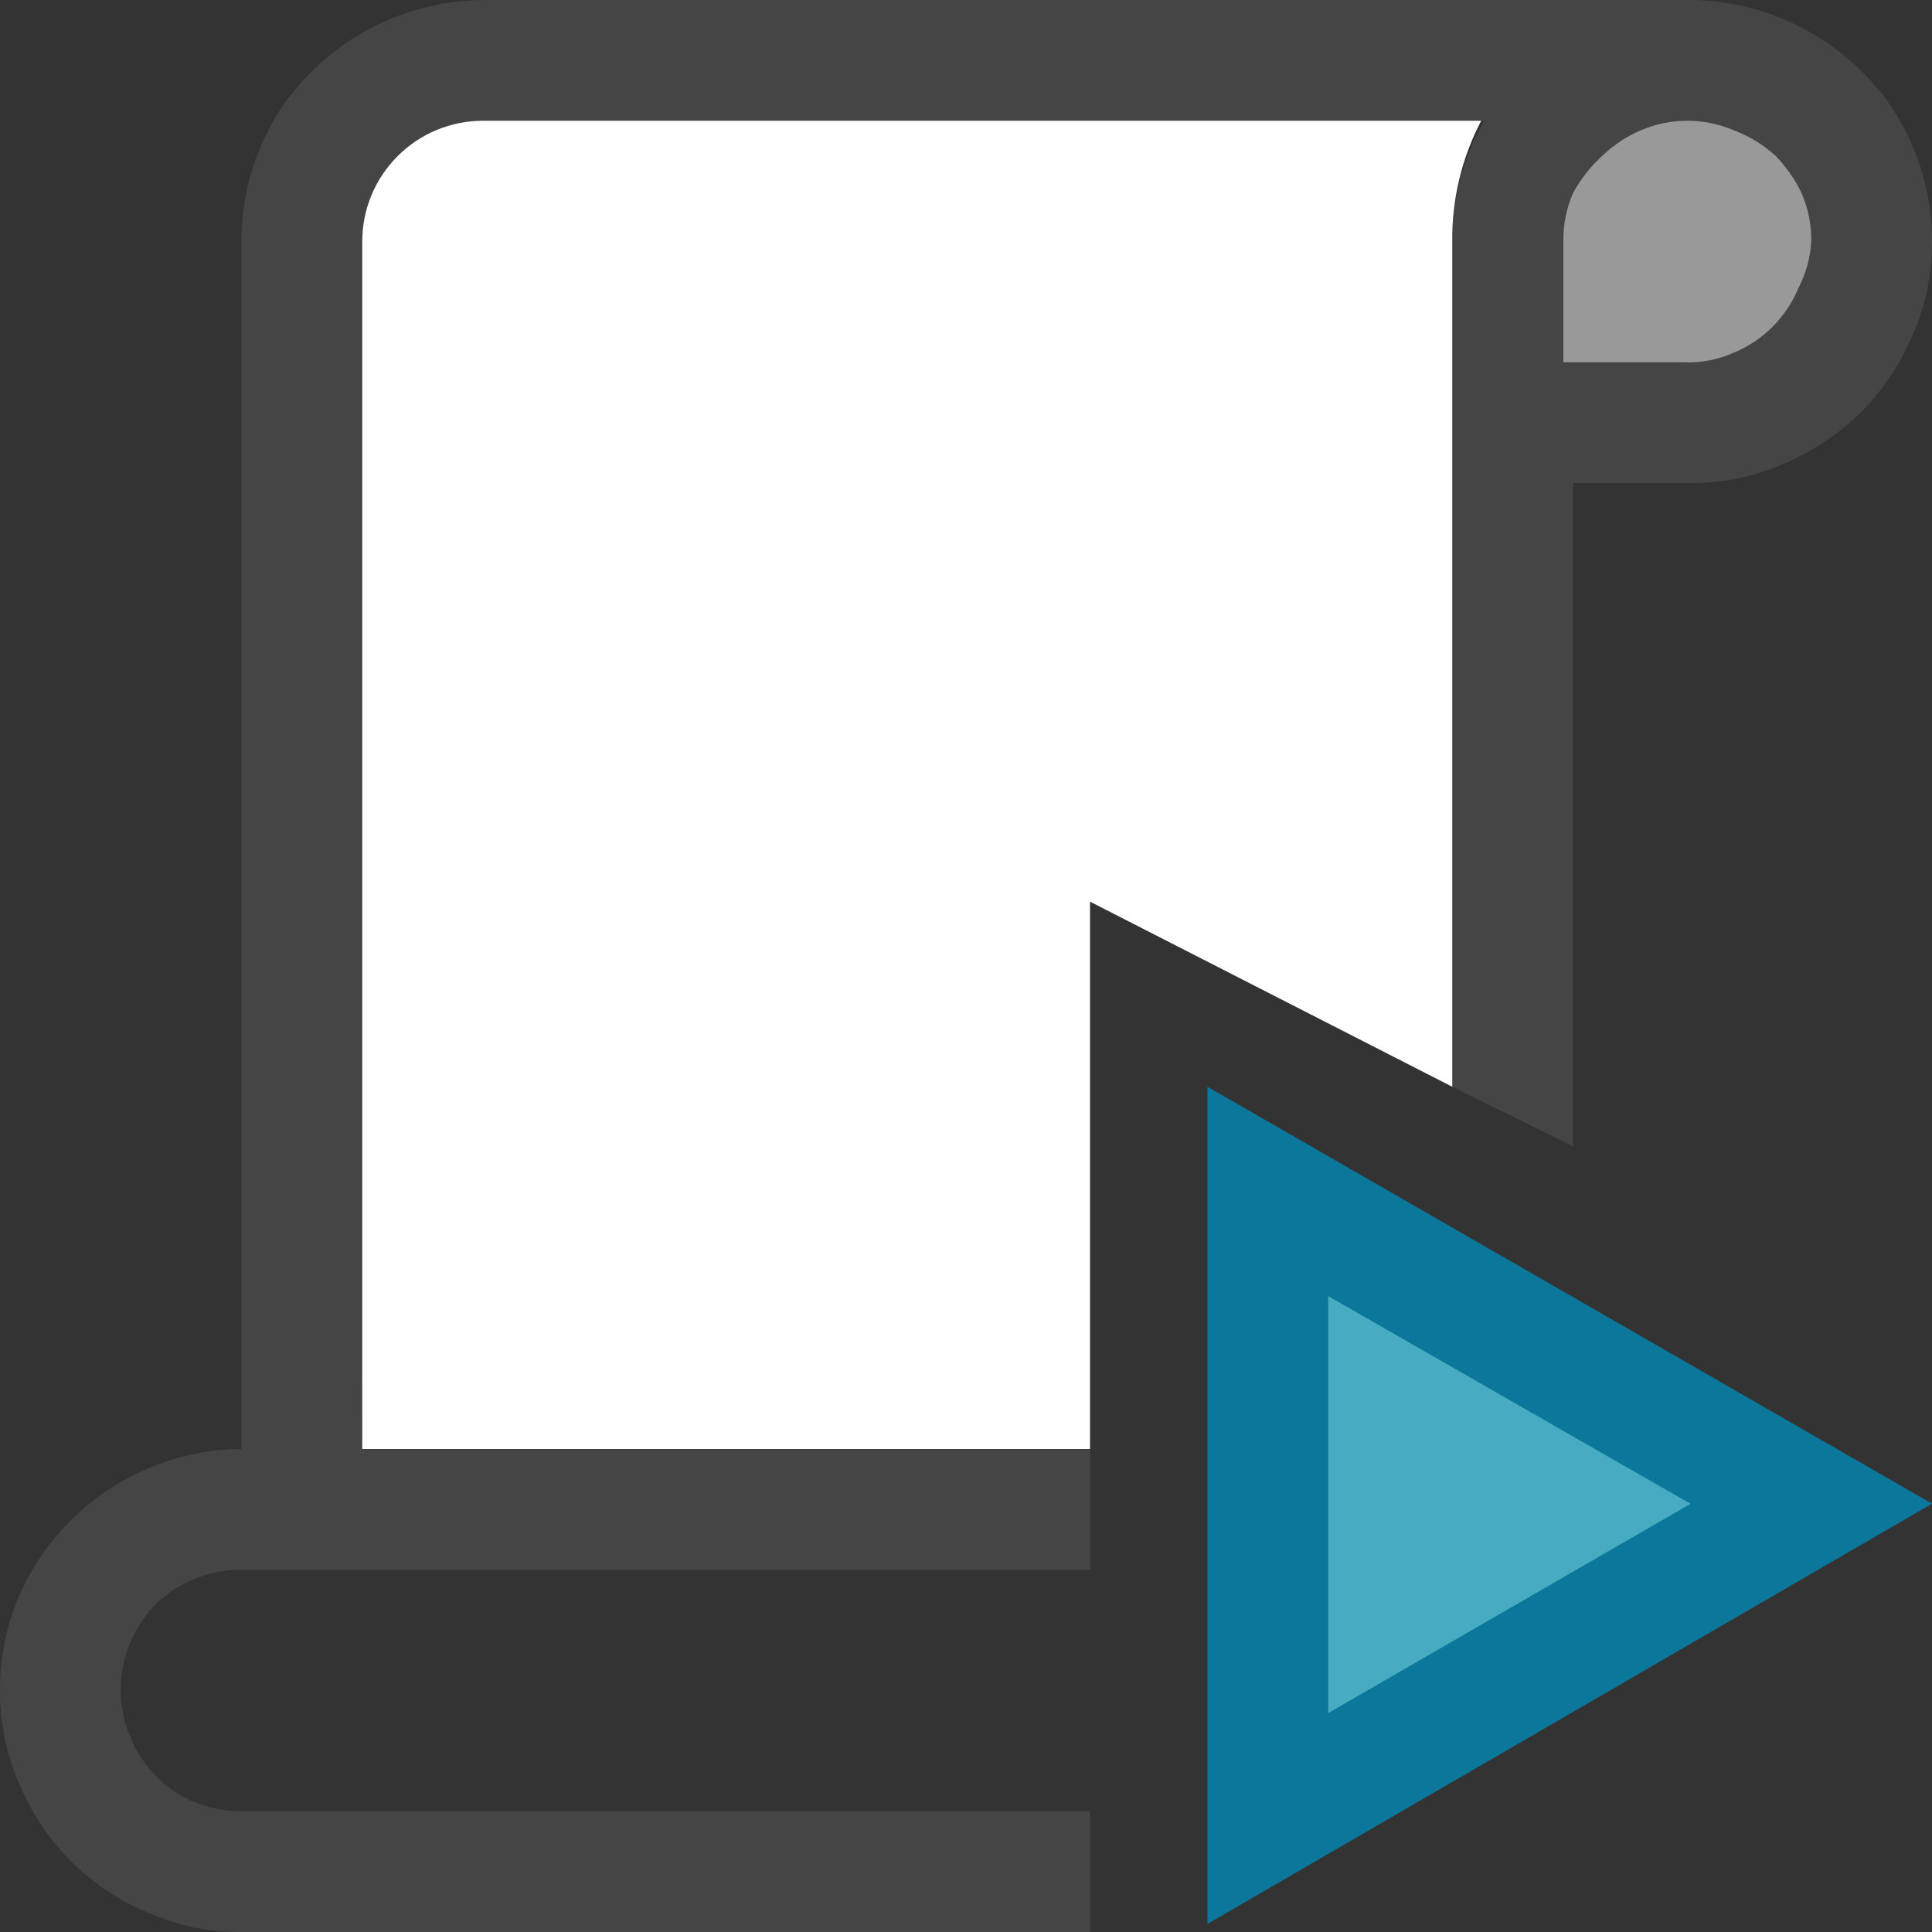 <svg width="16" height="16" viewBox="0 0 16 16" fill="none" xmlns="http://www.w3.org/2000/svg">
<rect x="0" y="0" width="16" height="16" fill="#333333" stroke="none"/>
<path d="M3 12H9.027V13H2C1.737 12.999 1.484 13.1 1.293 13.28C1.203 13.372 1.131 13.481 1.08 13.6C1.025 13.726 0.998 13.862 1 14C1 14.133 1.027 14.265 1.08 14.387C1.127 14.508 1.2 14.617 1.293 14.707C1.378 14.8 1.483 14.873 1.6 14.92C1.727 14.973 1.863 15 2 15H9.027V16H2C1.734 16.002 1.47 15.948 1.227 15.84C0.987 15.741 0.77 15.596 0.587 15.413C0.404 15.23 0.259 15.013 0.16 14.773C0.053 14.53 -0.001 14.266 2.00325e-05 14C-0.001 13.729 0.053 13.462 0.16 13.213C0.317 12.855 0.574 12.55 0.901 12.335C1.227 12.119 1.609 12.003 2 12V2C1.999 1.73 2.053 1.462 2.16 1.213C2.258 0.977 2.403 0.764 2.587 0.587C2.964 0.215 3.471 0.005 4 0H14C14.529 0.005 15.036 0.215 15.413 0.587C15.597 0.764 15.742 0.977 15.84 1.213C15.947 1.462 16.001 1.73 16 2C16.001 2.266 15.947 2.53 15.84 2.773C15.739 3.011 15.594 3.229 15.413 3.413C15.229 3.594 15.011 3.739 14.773 3.84C14.53 3.948 14.266 4.002 14 4H13.027V9.493L12.027 9V2C12.023 1.649 12.115 1.303 12.293 1H4.027C3.893 0.998 3.761 1.025 3.64 1.08C3.521 1.131 3.412 1.203 3.32 1.293C3.233 1.383 3.161 1.487 3.107 1.6C3.052 1.726 3.025 1.863 3.027 2L3 12Z" fill="#454546"/>
<path d="M10 9L16 12.453L10 15.933V9Z" fill="#0B789B"/>
<path d="M11 14.187L14 12.454L11 10.734V14.187Z" fill="#47ABC1"/>
<path d="M15 2C15.002 1.863 14.975 1.726 14.92 1.6C14.866 1.487 14.794 1.383 14.707 1.293C14.606 1.2 14.488 1.128 14.36 1.08C14.238 1.027 14.106 1 13.973 1C13.84 1 13.709 1.027 13.587 1.08C13.468 1.131 13.359 1.203 13.267 1.293C13.17 1.381 13.089 1.485 13.027 1.6C12.972 1.726 12.945 1.863 12.947 2V3H13.947C14.089 3.006 14.23 2.979 14.36 2.92C14.601 2.82 14.793 2.628 14.893 2.387C14.956 2.267 14.992 2.135 15 2Z" fill="#999999"/>
<path d="M12.267 1H4C3.735 1 3.48 1.105 3.293 1.293C3.105 1.48 3 1.735 3 2V12H9.027V7.467L12.027 9V2C12.023 1.652 12.105 1.308 12.267 1V1Z" fill="white"/>
</svg>
